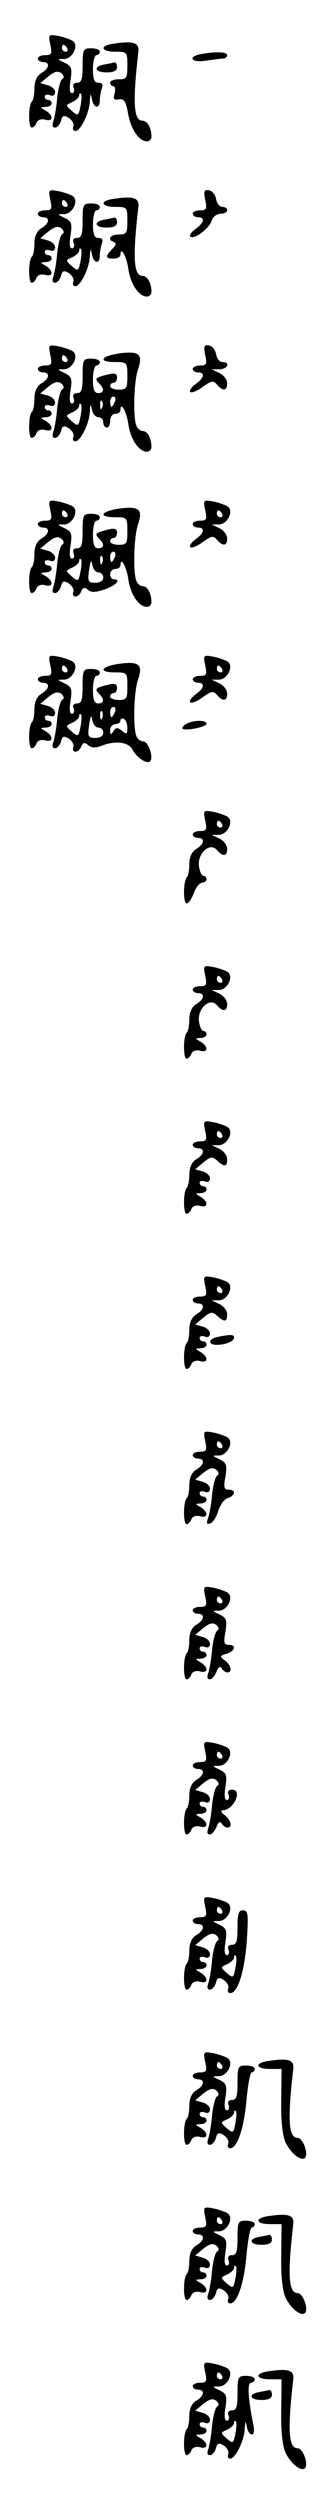 <?xml version="1.0" standalone="no"?>
<!DOCTYPE svg PUBLIC "-//W3C//DTD SVG 20010904//EN"
 "http://www.w3.org/TR/2001/REC-SVG-20010904/DTD/svg10.dtd">
<svg version="1.0" xmlns="http://www.w3.org/2000/svg"
 width="95pt" height="725pt" viewBox="0 0 95 725"
 preserveAspectRatio="xMidYMid meet">
<g transform="translate(0,725) scale(0.1,-0.1)"
fill="#000000" stroke="none">
<path d="M146 7121 c6 -27 4 -31 -15 -31 -11 0 -21 -4 -21 -10 0 -5 7 -10 15
-10 21 0 19 -18 -5 -32 -13 -8 -20 -24 -20 -44 0 -17 -3 -34 -7 -38 -11 -10
-11 -76 -1 -76 5 0 11 6 14 14 3 8 13 12 25 9 24 -7 25 12 2 26 -17 10 -17 10
0 11 9 0 17 5 17 10 0 6 -4 10 -10 10 -5 0 -10 4 -10 10 0 5 7 7 15 4 9 -4 15
0 15 9 0 8 -10 17 -22 20 l-21 6 24 20 c18 14 27 16 37 9 8 -7 9 -14 3 -17 -6
-4 -12 -29 -15 -56 -2 -28 -8 -58 -11 -67 -4 -11 -3 -18 5 -18 6 0 14 9 17 19
4 16 8 18 23 9 10 -7 16 -18 13 -25 -3 -7 0 -13 6 -13 15 0 41 53 42 87 2 24
2 24 6 6 5 -28 23 -30 23 -4 0 11 3 26 6 35 4 11 1 16 -10 16 -12 0 -16 10
-16 40 0 22 5 40 10 40 6 0 10 5 10 10 0 6 -11 10 -25 10 -23 0 -25 -3 -25
-50 0 -39 -3 -50 -16 -50 -10 0 -14 -6 -10 -15 3 -8 1 -15 -5 -15 -7 0 -8 14
-4 38 5 34 3 40 -17 50 -23 11 -23 11 -1 11 23 1 42 37 26 51 -4 4 -23 11 -40
15 -32 6 -33 6 -27 -24z m49 -11 c3 -5 1 -10 -4 -10 -6 0 -11 5 -11 10 0 6 2
10 4 10 3 0 8 -4 11 -10z m39 -167 c-6 -30 -7 -30 -25 -15 -19 17 -19 17 1 26
11 5 20 14 20 19 0 6 2 8 5 5 3 -3 2 -19 -1 -35z"/>
<path d="M328 7123 c-40 -6 -34 -23 7 -23 34 0 35 -1 35 -40 0 -36 -2 -40 -25
-40 -14 0 -25 -4 -25 -10 0 -5 4 -10 9 -10 5 0 7 -9 4 -21 -5 -16 -2 -20 13
-17 14 2 20 -6 26 -41 8 -46 32 -81 55 -81 7 0 13 6 13 14 0 25 -12 46 -26 46
-26 0 -29 53 -12 200 3 27 -15 32 -74 23z"/>
<path d="M583 7093 c-40 -8 -26 -26 15 -19 20 3 43 6 50 6 6 0 12 5 12 10 0
10 -34 11 -77 3z"/>
<path d="M303 7063 c-33 -6 -28 -23 7 -23 20 0 30 5 30 15 0 8 -3 14 -7 14 -5
-1 -18 -4 -30 -6z"/>
<path d="M146 6671 c6 -27 4 -31 -15 -31 -11 0 -21 -4 -21 -10 0 -5 7 -10 15
-10 21 0 19 -18 -5 -32 -13 -8 -20 -24 -20 -44 0 -17 -3 -34 -7 -38 -11 -10
-11 -76 -1 -76 5 0 11 6 14 14 3 8 13 12 25 9 24 -7 25 12 2 26 -17 10 -17 10
0 11 9 0 17 5 17 10 0 6 -4 10 -10 10 -5 0 -10 4 -10 10 0 5 7 7 15 4 9 -4 15
0 15 9 0 8 -10 17 -22 20 l-21 6 24 20 c18 14 27 16 37 9 8 -7 9 -14 3 -17 -6
-4 -12 -29 -15 -56 -2 -28 -8 -58 -11 -67 -4 -11 -3 -18 5 -18 6 0 14 9 17 19
4 16 8 18 23 9 10 -7 16 -18 13 -25 -3 -7 0 -13 6 -13 15 0 41 53 42 87 2 24
2 24 6 6 5 -28 23 -30 23 -4 0 11 3 26 6 35 4 11 1 16 -10 16 -12 0 -16 10
-16 40 0 22 5 40 10 40 6 0 10 5 10 10 0 6 -11 10 -25 10 -23 0 -25 -3 -25
-50 0 -39 -3 -50 -16 -50 -10 0 -14 -6 -10 -15 3 -8 1 -15 -5 -15 -7 0 -8 14
-4 38 5 34 3 40 -17 50 -23 11 -23 11 -1 11 23 1 42 37 26 51 -4 4 -23 11 -40
15 -32 6 -33 6 -27 -24z m49 -11 c3 -5 1 -10 -4 -10 -6 0 -11 5 -11 10 0 6 2
10 4 10 3 0 8 -4 11 -10z m39 -167 c-6 -30 -7 -30 -25 -15 -19 17 -19 17 1 26
11 5 20 14 20 19 0 6 2 8 5 5 3 -3 2 -19 -1 -35z"/>
<path d="M596 6671 c6 -27 4 -31 -15 -31 -11 0 -21 -4 -21 -10 0 -5 7 -10 15
-10 22 0 18 -16 -7 -34 -12 -9 -19 -19 -15 -22 10 -10 55 23 62 46 3 11 15 20
26 20 10 0 19 5 19 10 0 6 -6 10 -14 10 -8 0 -16 10 -18 22 -2 13 -11 24 -20
26 -15 3 -17 -2 -12 -27z"/>
<path d="M328 6673 c-40 -6 -34 -23 7 -23 34 0 35 -1 35 -40 0 -36 -2 -40 -25
-40 -25 0 -35 -15 -14 -22 8 -3 6 -10 -5 -20 -21 -22 -20 -28 4 -28 11 0 20 5
20 11 0 27 18 -5 23 -42 6 -42 30 -79 54 -79 7 0 13 6 13 14 0 25 -12 46 -26
46 -26 0 -29 53 -12 200 3 27 -15 32 -74 23z"/>
<path d="M303 6613 c-33 -6 -28 -23 7 -23 20 0 30 5 30 15 0 8 -3 14 -7 14 -5
-1 -18 -4 -30 -6z"/>
<path d="M146 6221 c6 -27 4 -31 -15 -31 -11 0 -21 -4 -21 -10 0 -5 7 -10 15
-10 21 0 19 -18 -5 -32 -13 -8 -20 -24 -20 -44 0 -17 -3 -34 -7 -38 -11 -10
-11 -76 -1 -76 5 0 11 6 14 14 3 8 13 12 25 9 24 -7 25 12 2 26 -17 10 -17 10
0 11 9 0 17 5 17 10 0 6 -4 10 -10 10 -5 0 -10 4 -10 10 0 5 7 7 15 4 9 -4 15
0 15 9 0 8 -10 17 -22 20 l-21 6 24 20 c18 14 27 16 37 9 8 -7 9 -14 3 -17 -6
-4 -12 -29 -15 -56 -2 -28 -8 -58 -11 -67 -4 -11 -3 -18 5 -18 6 0 14 9 17 19
4 16 8 18 23 9 10 -7 16 -18 13 -25 -3 -7 0 -13 6 -13 15 0 41 53 42 87 2 24
2 24 6 6 2 -13 11 -23 19 -23 8 0 14 -7 14 -15 0 -8 5 -15 10 -15 6 0 10 9 10
20 0 11 7 20 15 20 8 0 15 5 15 11 0 27 18 -5 23 -42 6 -42 30 -79 54 -79 7 0
13 6 13 14 0 25 -12 46 -25 46 -7 0 -16 7 -19 16 -10 26 -7 129 5 163 15 44 3
54 -55 46 -54 -8 -62 -25 -11 -25 34 0 35 -1 35 -40 0 -36 -2 -40 -25 -40 -14
0 -25 5 -25 10 0 6 5 10 10 10 6 0 10 7 10 15 0 12 -7 14 -27 9 -36 -9 -39
-12 -25 -26 16 -16 15 -28 -3 -28 -11 0 -15 11 -15 40 0 22 5 40 10 40 6 0 10
5 10 10 0 6 -11 10 -25 10 -23 0 -25 -3 -25 -50 0 -39 -3 -50 -16 -50 -10 0
-14 -6 -10 -15 3 -8 1 -15 -5 -15 -7 0 -8 14 -4 38 5 34 3 40 -17 50 -23 11
-23 11 -1 11 23 1 42 37 26 51 -4 4 -23 11 -40 15 -32 6 -33 6 -27 -24z m49
-11 c3 -5 1 -10 -4 -10 -6 0 -11 5 -11 10 0 6 2 10 4 10 3 0 8 -4 11 -10z
m139 -125 c-4 -8 -8 -15 -10 -15 -2 0 -4 7 -4 15 0 8 4 15 10 15 5 0 7 -7 4
-15z m-37 -17 c-3 -8 -6 -5 -6 6 -1 11 2 17 5 13 3 -3 4 -12 1 -19z m-63 -25
c-6 -30 -7 -30 -25 -15 -19 17 -19 17 1 26 11 5 20 14 20 19 0 6 2 8 5 5 3 -3
2 -19 -1 -35z"/>
<path d="M596 6221 c6 -27 4 -31 -15 -31 -11 0 -21 -4 -21 -10 0 -5 7 -10 15
-10 22 0 18 -16 -7 -34 -12 -9 -19 -19 -15 -23 4 -3 20 3 36 15 25 18 31 19
41 7 17 -20 30 -19 30 3 0 11 -10 24 -22 30 l-23 11 23 0 c24 1 32 21 8 21 -8
0 -16 10 -18 22 -2 13 -11 24 -20 26 -15 3 -17 -2 -12 -27z"/>
<path d="M146 5771 c6 -27 4 -31 -15 -31 -11 0 -21 -4 -21 -10 0 -5 7 -10 15
-10 21 0 19 -18 -5 -32 -13 -8 -20 -24 -20 -44 0 -17 -3 -34 -7 -38 -11 -10
-11 -76 -1 -76 5 0 11 6 14 14 3 8 13 12 25 9 24 -7 25 12 2 26 -17 10 -17 10
0 11 9 0 17 5 17 10 0 6 -4 10 -10 10 -5 0 -10 4 -10 10 0 5 7 7 15 4 9 -4 15
0 15 9 0 8 -10 17 -22 20 l-21 6 24 20 c18 14 27 16 37 9 8 -7 9 -14 3 -17 -6
-4 -12 -29 -15 -56 -2 -28 -8 -58 -11 -67 -4 -11 -3 -18 5 -18 6 0 14 9 17 19
4 16 8 18 23 9 10 -7 16 -18 13 -25 -3 -7 0 -13 6 -13 7 0 14 7 17 15 5 12 10
13 20 4 10 -8 22 -7 49 2 33 12 48 29 25 29 -5 0 -10 7 -10 15 0 8 7 15 15 15
8 0 15 5 15 11 0 27 18 -5 23 -42 6 -42 30 -79 54 -79 7 0 13 6 13 14 0 25
-12 46 -25 46 -7 0 -16 7 -19 16 -10 26 -7 129 5 163 15 44 3 54 -55 46 -54
-8 -62 -25 -11 -25 34 0 35 -1 35 -40 0 -36 -2 -40 -25 -40 -14 0 -25 5 -25
10 0 6 5 10 10 10 6 0 10 7 10 15 0 12 -7 14 -27 9 -36 -9 -39 -12 -25 -26 16
-16 15 -28 -3 -28 -11 0 -15 11 -15 40 0 22 5 40 10 40 6 0 10 5 10 10 0 6
-11 10 -25 10 -23 0 -25 -3 -25 -50 0 -39 -3 -50 -16 -50 -10 0 -14 -6 -10
-15 3 -8 1 -15 -5 -15 -7 0 -8 14 -4 38 5 34 3 40 -17 50 -23 11 -23 11 -1 11
23 1 42 37 26 51 -4 4 -23 11 -40 15 -32 6 -33 6 -27 -24z m49 -11 c3 -5 1
-10 -4 -10 -6 0 -11 5 -11 10 0 6 2 10 4 10 3 0 8 -4 11 -10z m139 -125 c-4
-8 -8 -15 -10 -15 -2 0 -4 7 -4 15 0 8 4 15 10 15 5 0 7 -7 4 -15z m-37 -17
c-3 -8 -6 -5 -6 6 -1 11 2 17 5 13 3 -3 4 -12 1 -19z m-63 -25 c-6 -30 -7 -30
-25 -15 -19 17 -19 17 1 26 11 5 20 14 20 19 0 6 2 8 5 5 3 -3 2 -19 -1 -35z
m52 -3 c8 0 14 -7 14 -15 0 -9 -9 -15 -23 -15 -21 0 -23 4 -18 38 4 26 6 30 9
15 2 -13 10 -23 18 -23z"/>
<path d="M596 5771 c6 -27 4 -31 -15 -31 -11 0 -21 -4 -21 -10 0 -5 7 -10 15
-10 22 0 18 -16 -7 -34 -12 -9 -19 -19 -15 -23 4 -3 20 3 36 15 25 18 31 19
41 7 17 -20 30 -19 30 3 0 11 -10 24 -22 30 l-23 11 22 0 c23 1 42 37 26 51
-4 4 -23 11 -40 15 -32 6 -33 6 -27 -24z m49 -11 c3 -5 1 -10 -4 -10 -6 0 -11
5 -11 10 0 6 2 10 4 10 3 0 8 -4 11 -10z"/>
<path d="M146 5321 c6 -27 4 -31 -15 -31 -11 0 -21 -4 -21 -10 0 -5 7 -10 15
-10 21 0 19 -18 -5 -32 -13 -8 -20 -24 -20 -44 0 -17 -3 -34 -7 -38 -11 -10
-11 -76 -1 -76 5 0 11 6 14 14 3 8 13 12 25 9 24 -7 25 12 2 26 -17 10 -17 10
0 11 9 0 17 5 17 10 0 6 -4 10 -10 10 -5 0 -10 4 -10 10 0 5 7 7 15 4 9 -4 15
0 15 9 0 8 -10 17 -22 20 l-21 6 24 20 c18 14 27 16 37 9 8 -7 9 -14 3 -17 -6
-4 -12 -29 -15 -56 -2 -28 -8 -58 -11 -67 -4 -11 -3 -18 5 -18 6 0 14 9 17 19
4 16 8 18 23 9 10 -7 16 -18 13 -25 -3 -7 0 -13 6 -13 7 0 14 7 17 15 5 12 10
13 20 4 10 -8 22 -9 41 -1 40 15 76 10 88 -12 12 -23 42 -43 51 -34 11 11 -5
58 -20 58 -8 0 -17 7 -20 16 -10 26 -7 129 5 163 15 44 3 54 -55 46 -54 -8
-62 -25 -11 -25 34 0 35 -1 35 -40 0 -36 -2 -40 -25 -40 -14 0 -25 5 -25 10 0
6 5 10 10 10 6 0 10 7 10 15 0 12 -7 14 -27 9 -36 -9 -39 -12 -25 -26 16 -16
15 -28 -3 -28 -11 0 -15 11 -15 40 0 22 5 40 10 40 6 0 10 5 10 10 0 6 -11 10
-25 10 -23 0 -25 -3 -25 -50 0 -39 -3 -50 -16 -50 -10 0 -14 -6 -10 -15 3 -8
1 -15 -5 -15 -7 0 -8 14 -4 38 5 34 3 40 -17 50 -23 11 -23 11 -1 11 23 1 42
37 26 51 -4 4 -23 11 -40 15 -32 6 -33 6 -27 -24z m49 -11 c3 -5 1 -10 -4 -10
-6 0 -11 5 -11 10 0 6 2 10 4 10 3 0 8 -4 11 -10z m139 -125 c-4 -8 -8 -15
-10 -15 -2 0 -4 7 -4 15 0 8 4 15 10 15 5 0 7 -7 4 -15z m-37 -17 c-3 -8 -6
-5 -6 6 -1 11 2 17 5 13 3 -3 4 -12 1 -19z m-63 -25 c-6 -30 -7 -30 -25 -15
-19 17 -19 17 1 26 11 5 20 14 20 19 0 6 2 8 5 5 3 -3 2 -19 -1 -35z m52 -3
c8 0 14 -7 14 -15 0 -9 -9 -15 -23 -15 -21 0 -23 4 -18 38 4 26 6 30 9 15 2
-13 10 -23 18 -23z m84 -2 c0 -17 -2 -19 -16 -7 -13 10 -17 10 -25 -2 -7 -11
-9 -11 -9 4 0 9 7 17 15 17 8 0 15 5 15 11 0 5 5 7 10 4 6 -3 10 -15 10 -27z"/>
<path d="M596 5321 c6 -27 4 -31 -15 -31 -11 0 -21 -4 -21 -10 0 -5 7 -10 15
-10 22 0 18 -16 -7 -34 -12 -9 -19 -19 -15 -23 4 -3 20 3 36 15 25 18 31 19
41 7 17 -20 30 -19 30 3 0 11 -10 24 -22 30 l-23 11 22 0 c23 1 42 37 26 51
-4 4 -23 11 -40 15 -32 6 -33 6 -27 -24z m49 -11 c3 -5 1 -10 -4 -10 -6 0 -11
5 -11 10 0 6 2 10 4 10 3 0 8 -4 11 -10z"/>
<path d="M540 5150 c-8 -5 -12 -11 -10 -13 8 -8 70 5 70 14 0 12 -41 11 -60
-1z"/>
<path d="M596 4871 c6 -27 4 -31 -15 -31 -11 0 -21 -4 -21 -10 0 -5 7 -10 15
-10 21 0 19 -18 -5 -32 -13 -8 -20 -24 -20 -44 0 -17 -3 -34 -7 -38 -11 -11
-11 -76 -1 -76 6 0 15 14 21 30 6 17 17 30 24 30 7 0 13 5 13 10 0 6 -4 10 -9
10 -5 0 -11 13 -13 28 -5 37 32 71 52 47 17 -20 30 -19 30 3 0 11 -10 24 -22
30 l-23 11 22 0 c23 1 42 37 26 51 -4 4 -23 11 -40 15 -32 6 -33 6 -27 -24z
m49 -11 c3 -5 1 -10 -4 -10 -6 0 -11 5 -11 10 0 6 2 10 4 10 3 0 8 -4 11 -10z"/>
<path d="M596 4421 c6 -27 4 -31 -15 -31 -11 0 -21 -4 -21 -10 0 -5 7 -10 15
-10 21 0 19 -18 -5 -32 -13 -8 -20 -24 -20 -44 0 -17 -3 -34 -7 -38 -11 -10
-11 -76 -1 -76 5 0 11 6 14 14 3 8 13 12 25 9 24 -7 25 12 2 26 -17 10 -17 10
0 11 9 0 17 5 17 10 0 6 -4 10 -9 10 -5 0 -11 13 -13 28 -5 37 32 71 52 47 17
-20 30 -19 30 3 0 11 -10 24 -22 30 l-23 11 22 0 c23 1 42 37 26 51 -4 4 -23
11 -40 15 -32 6 -33 6 -27 -24z m49 -11 c3 -5 1 -10 -4 -10 -6 0 -11 5 -11 10
0 6 2 10 4 10 3 0 8 -4 11 -10z"/>
<path d="M596 3971 c6 -27 4 -31 -15 -31 -11 0 -21 -4 -21 -10 0 -5 7 -10 15
-10 21 0 19 -18 -5 -32 -13 -8 -20 -24 -20 -44 0 -17 -3 -34 -7 -38 -11 -10
-11 -76 -1 -76 5 0 11 6 14 14 3 8 13 12 25 9 24 -7 25 12 2 26 -17 10 -17 10
0 11 9 0 17 5 17 10 0 6 -4 10 -10 10 -5 0 -10 4 -10 10 0 5 7 7 15 4 9 -4 15
0 15 9 0 8 -10 17 -22 20 l-21 6 24 20 c21 17 26 18 40 5 21 -19 29 -18 29 4
0 11 -10 24 -22 30 l-23 11 22 0 c23 1 42 37 26 51 -4 4 -23 11 -40 15 -32 6
-33 6 -27 -24z m49 -11 c3 -5 1 -10 -4 -10 -6 0 -11 5 -11 10 0 6 2 10 4 10 3
0 8 -4 11 -10z"/>
<path d="M596 3521 c6 -27 4 -31 -15 -31 -11 0 -21 -4 -21 -10 0 -5 7 -10 15
-10 21 0 19 -18 -5 -32 -13 -8 -20 -24 -20 -44 0 -17 -3 -34 -7 -38 -11 -10
-11 -76 -1 -76 5 0 11 6 14 14 3 8 13 12 25 9 24 -7 25 12 2 26 -17 10 -17 10
0 11 9 0 17 5 17 10 0 6 -4 10 -10 10 -5 0 -10 4 -10 10 0 5 7 7 15 4 9 -4 15
0 15 9 0 8 -10 17 -22 20 l-21 6 24 20 c21 17 26 18 40 5 21 -19 29 -18 29 4
0 11 -10 24 -22 30 l-23 11 22 0 c23 1 42 37 26 51 -4 4 -23 11 -40 15 -32 6
-33 6 -27 -24z m49 -11 c3 -5 1 -10 -4 -10 -6 0 -11 5 -11 10 0 6 2 10 4 10 3
0 8 -4 11 -10z"/>
<path d="M633 3373 c-28 -5 -30 -23 -4 -23 26 0 51 10 51 21 0 9 -8 10 -47 2z"/>
<path d="M596 3071 c6 -27 4 -31 -15 -31 -11 0 -21 -4 -21 -10 0 -5 7 -10 15
-10 21 0 19 -18 -5 -32 -13 -8 -20 -24 -20 -44 0 -17 -3 -34 -7 -38 -11 -10
-11 -76 -1 -76 5 0 11 6 14 14 3 8 13 12 25 9 24 -7 25 12 2 26 -17 10 -17 10
0 11 9 0 17 5 17 10 0 6 -4 10 -10 10 -5 0 -10 4 -10 10 0 5 7 7 15 4 9 -4 15
0 15 9 0 8 -10 17 -22 20 l-21 6 24 20 c18 14 27 16 37 9 8 -7 9 -14 3 -17 -6
-4 -12 -29 -15 -56 -2 -28 -8 -58 -12 -69 -5 -14 -3 -17 7 -14 7 2 18 19 23
36 5 17 17 34 27 37 23 8 25 25 3 25 -13 0 -15 7 -9 38 5 34 3 40 -17 50 -23
11 -23 11 -1 11 23 1 42 37 26 51 -4 4 -23 11 -40 15 -32 6 -33 6 -27 -24z
m49 -11 c3 -5 1 -10 -4 -10 -6 0 -11 5 -11 10 0 6 2 10 4 10 3 0 8 -4 11 -10z"/>
<path d="M596 2621 c6 -27 4 -31 -15 -31 -11 0 -21 -4 -21 -10 0 -5 7 -10 15
-10 21 0 19 -18 -5 -32 -13 -8 -20 -24 -20 -44 0 -17 -3 -34 -7 -38 -11 -10
-11 -76 -1 -76 5 0 11 6 14 14 3 8 13 12 25 9 24 -7 25 12 2 26 -17 10 -17 10
0 11 9 0 17 5 17 10 0 6 -4 10 -10 10 -5 0 -10 4 -10 10 0 5 7 7 15 4 9 -4 15
0 15 9 0 8 -10 17 -22 20 l-21 6 24 20 c18 14 27 16 37 9 8 -7 9 -14 3 -17 -6
-4 -12 -29 -15 -56 -2 -28 -8 -58 -11 -67 -4 -11 -3 -18 4 -18 7 0 15 10 20
22 5 14 10 17 15 10 4 -7 11 -12 17 -12 15 0 10 22 -8 35 -15 11 -15 13 5 19
25 8 30 26 6 26 -13 0 -15 7 -9 38 5 34 3 40 -17 50 -23 11 -23 11 -1 11 23 1
42 37 26 51 -4 4 -23 11 -40 15 -32 6 -33 6 -27 -24z m49 -11 c3 -5 1 -10 -4
-10 -6 0 -11 5 -11 10 0 6 2 10 4 10 3 0 8 -4 11 -10z"/>
<path d="M596 2171 c6 -27 4 -31 -15 -31 -11 0 -21 -4 -21 -10 0 -5 7 -10 15
-10 21 0 19 -18 -5 -32 -13 -8 -20 -24 -20 -44 0 -17 -3 -34 -7 -38 -11 -10
-11 -76 -1 -76 5 0 11 6 14 14 3 8 13 12 25 9 24 -7 25 12 2 26 -17 10 -17 10
0 11 9 0 17 5 17 10 0 6 -4 10 -10 10 -5 0 -10 4 -10 10 0 5 7 7 15 4 9 -4 15
0 15 9 0 8 -10 17 -22 20 l-21 6 24 20 c18 14 27 16 37 9 8 -7 9 -14 3 -17 -6
-4 -12 -29 -15 -56 -2 -28 -8 -58 -11 -67 -4 -11 -3 -18 4 -18 7 0 15 10 20
22 5 14 10 17 15 10 4 -7 11 -12 17 -12 15 0 10 22 -8 36 -10 7 -13 14 -6 14
32 1 59 60 27 60 -10 0 -14 -6 -10 -15 3 -8 1 -15 -5 -15 -7 0 -8 14 -4 38 5
34 3 40 -17 50 -23 11 -23 11 -1 11 23 1 42 37 26 51 -4 4 -23 11 -40 15 -32
6 -33 6 -27 -24z m49 -11 c3 -5 1 -10 -4 -10 -6 0 -11 5 -11 10 0 6 2 10 4 10
3 0 8 -4 11 -10z"/>
<path d="M596 1721 c6 -27 4 -31 -15 -31 -11 0 -21 -4 -21 -10 0 -5 7 -10 15
-10 21 0 19 -18 -5 -32 -13 -8 -20 -24 -20 -44 0 -17 -3 -34 -7 -38 -11 -10
-11 -76 -1 -76 5 0 11 6 14 14 3 8 13 12 25 9 24 -7 25 12 2 26 -17 10 -17 10
0 11 9 0 17 5 17 10 0 6 -4 10 -10 10 -5 0 -10 4 -10 10 0 5 7 7 15 4 9 -4 15
0 15 9 0 8 -10 17 -22 20 l-21 6 24 20 c18 14 27 16 37 9 8 -7 9 -14 3 -17 -6
-4 -12 -29 -15 -56 -2 -28 -8 -58 -11 -67 -4 -11 -3 -18 5 -18 6 0 14 9 17 19
4 16 8 18 23 9 10 -7 16 -18 13 -25 -3 -7 0 -13 6 -13 22 0 41 62 48 150 5 80
4 90 -11 90 -13 0 -16 -10 -16 -50 0 -39 -3 -50 -16 -50 -10 0 -14 -6 -10 -15
3 -8 1 -15 -5 -15 -7 0 -8 14 -4 38 5 34 3 40 -17 50 -23 11 -23 11 -1 11 23
1 42 37 26 51 -4 4 -23 11 -40 15 -32 6 -33 6 -27 -24z m49 -11 c3 -5 1 -10
-4 -10 -6 0 -11 5 -11 10 0 6 2 10 4 10 3 0 8 -4 11 -10z m39 -167 c-6 -30 -7
-30 -25 -15 -19 17 -19 17 1 26 11 5 20 14 20 19 0 6 2 8 5 5 3 -3 2 -19 -1
-35z"/>
<path d="M596 1271 c6 -27 4 -31 -15 -31 -11 0 -21 -4 -21 -10 0 -5 7 -10 15
-10 21 0 19 -18 -5 -32 -13 -8 -20 -24 -20 -44 0 -17 -3 -34 -7 -38 -11 -10
-11 -76 -1 -76 5 0 11 6 14 14 3 8 13 12 25 9 24 -7 25 12 2 26 -17 10 -17 10
0 11 9 0 17 5 17 10 0 6 -4 10 -10 10 -5 0 -10 4 -10 10 0 5 7 7 15 4 9 -4 15
0 15 9 0 8 -10 17 -22 20 l-21 6 24 20 c18 14 27 16 37 9 8 -7 9 -14 3 -17 -6
-4 -12 -29 -15 -56 -2 -28 -8 -58 -11 -67 -4 -11 -3 -18 5 -18 6 0 14 9 17 19
4 16 8 18 23 9 10 -7 16 -18 13 -25 -3 -7 0 -13 6 -13 20 0 40 58 47 139 4 44
11 81 15 81 5 0 9 5 9 10 0 6 -11 10 -25 10 -23 0 -25 -3 -25 -50 0 -39 -3
-50 -16 -50 -10 0 -14 -6 -10 -15 3 -8 1 -15 -5 -15 -7 0 -8 14 -4 38 5 34 3
40 -17 50 -23 11 -23 11 -1 11 23 1 42 37 26 51 -4 4 -23 11 -40 15 -32 6 -33
6 -27 -24z m49 -11 c3 -5 1 -10 -4 -10 -6 0 -11 5 -11 10 0 6 2 10 4 10 3 0 8
-4 11 -10z m39 -167 c-6 -30 -7 -30 -25 -15 -19 17 -19 17 1 26 11 5 20 14 20
19 0 6 2 8 5 5 3 -3 2 -19 -1 -35z"/>
<path d="M778 1273 c-39 -6 -35 -23 6 -23 l34 0 -1 -92 c-1 -63 4 -102 13
-122 16 -32 45 -54 56 -44 11 12 -6 58 -21 58 -27 0 -30 52 -13 200 3 27 -15
32 -74 23z"/>
<path d="M596 821 c6 -27 4 -31 -15 -31 -11 0 -21 -4 -21 -10 0 -5 7 -10 15
-10 21 0 19 -18 -5 -32 -13 -8 -20 -24 -20 -44 0 -17 -3 -34 -7 -38 -11 -10
-11 -76 -1 -76 5 0 11 6 14 14 3 8 13 12 25 9 24 -7 25 12 2 26 -17 10 -17 10
0 11 9 0 17 5 17 10 0 6 -4 10 -10 10 -5 0 -10 4 -10 10 0 5 7 7 15 4 9 -4 15
0 15 9 0 8 -10 17 -22 20 l-21 6 24 20 c18 14 27 16 37 9 8 -7 9 -14 3 -17 -6
-4 -12 -29 -15 -56 -2 -28 -8 -58 -11 -67 -4 -11 -3 -18 5 -18 6 0 14 9 17 19
4 16 8 18 23 9 10 -7 16 -18 13 -25 -3 -7 0 -13 6 -13 20 0 40 58 47 139 4 44
11 81 15 81 5 0 9 5 9 10 0 6 -11 10 -25 10 -23 0 -25 -3 -25 -50 0 -39 -3
-50 -16 -50 -10 0 -14 -6 -10 -15 3 -8 1 -15 -5 -15 -7 0 -8 14 -4 38 5 34 3
40 -17 50 -23 11 -23 11 -1 11 23 1 42 37 26 51 -4 4 -23 11 -40 15 -32 6 -33
6 -27 -24z m49 -11 c3 -5 1 -10 -4 -10 -6 0 -11 5 -11 10 0 6 2 10 4 10 3 0 8
-4 11 -10z m39 -167 c-6 -30 -7 -30 -25 -15 -19 17 -19 17 1 26 11 5 20 14 20
19 0 6 2 8 5 5 3 -3 2 -19 -1 -35z"/>
<path d="M778 823 c-39 -6 -35 -23 6 -23 l34 0 -1 -92 c-1 -63 4 -102 13 -122
16 -32 45 -54 56 -44 11 12 -6 58 -21 58 -27 0 -30 52 -13 200 3 27 -15 32
-74 23z"/>
<path d="M753 763 c-33 -6 -28 -23 7 -23 20 0 30 5 30 15 0 8 -3 14 -7 14 -5
-1 -18 -4 -30 -6z"/>
<path d="M596 371 c6 -27 4 -31 -15 -31 -11 0 -21 -4 -21 -10 0 -5 7 -10 15
-10 21 0 19 -18 -5 -32 -13 -8 -20 -24 -20 -44 0 -17 -3 -34 -7 -38 -11 -10
-11 -76 -1 -76 5 0 11 6 14 14 3 8 13 12 25 9 24 -7 25 12 2 26 -17 10 -17 10
0 11 9 0 17 5 17 10 0 6 -4 10 -10 10 -5 0 -10 4 -10 10 0 5 7 7 15 4 9 -4 15
0 15 9 0 8 -10 17 -22 20 l-21 6 24 20 c18 14 27 16 37 9 8 -7 9 -14 3 -17 -6
-4 -12 -29 -15 -56 -2 -28 -8 -58 -11 -68 -4 -10 -3 -17 5 -17 6 0 14 9 17 19
4 16 8 18 23 9 10 -7 16 -18 13 -25 -3 -7 0 -13 6 -13 15 0 41 53 42 87 2 24
2 24 6 6 2 -13 9 -23 15 -23 6 0 8 12 3 33 -14 71 -17 117 -6 117 6 0 11 5 11
10 0 6 -11 10 -25 10 -23 0 -25 -3 -25 -50 0 -39 -3 -50 -16 -50 -10 0 -14 -6
-10 -15 3 -8 1 -15 -5 -15 -7 0 -8 14 -4 38 5 34 3 40 -17 50 -23 11 -23 11
-1 11 23 1 42 37 26 51 -4 4 -23 11 -40 15 -32 6 -33 6 -27 -24z m49 -11 c3
-5 1 -10 -4 -10 -6 0 -11 5 -11 10 0 6 2 10 4 10 3 0 8 -4 11 -10z m39 -167
c-6 -30 -7 -30 -25 -15 -19 17 -19 17 1 26 11 5 20 14 20 19 0 6 2 8 5 5 3 -3
2 -19 -1 -35z"/>
<path d="M778 373 c-39 -6 -35 -23 6 -23 l34 0 -1 -92 c-1 -63 4 -102 13 -122
16 -32 45 -54 56 -44 11 12 -6 58 -21 58 -27 0 -30 52 -13 200 3 27 -15 32
-74 23z"/>
<path d="M753 313 c-33 -6 -28 -23 7 -23 20 0 30 5 30 15 0 8 -3 14 -7 14 -5
-1 -18 -4 -30 -6z"/>
</g>
</svg>
